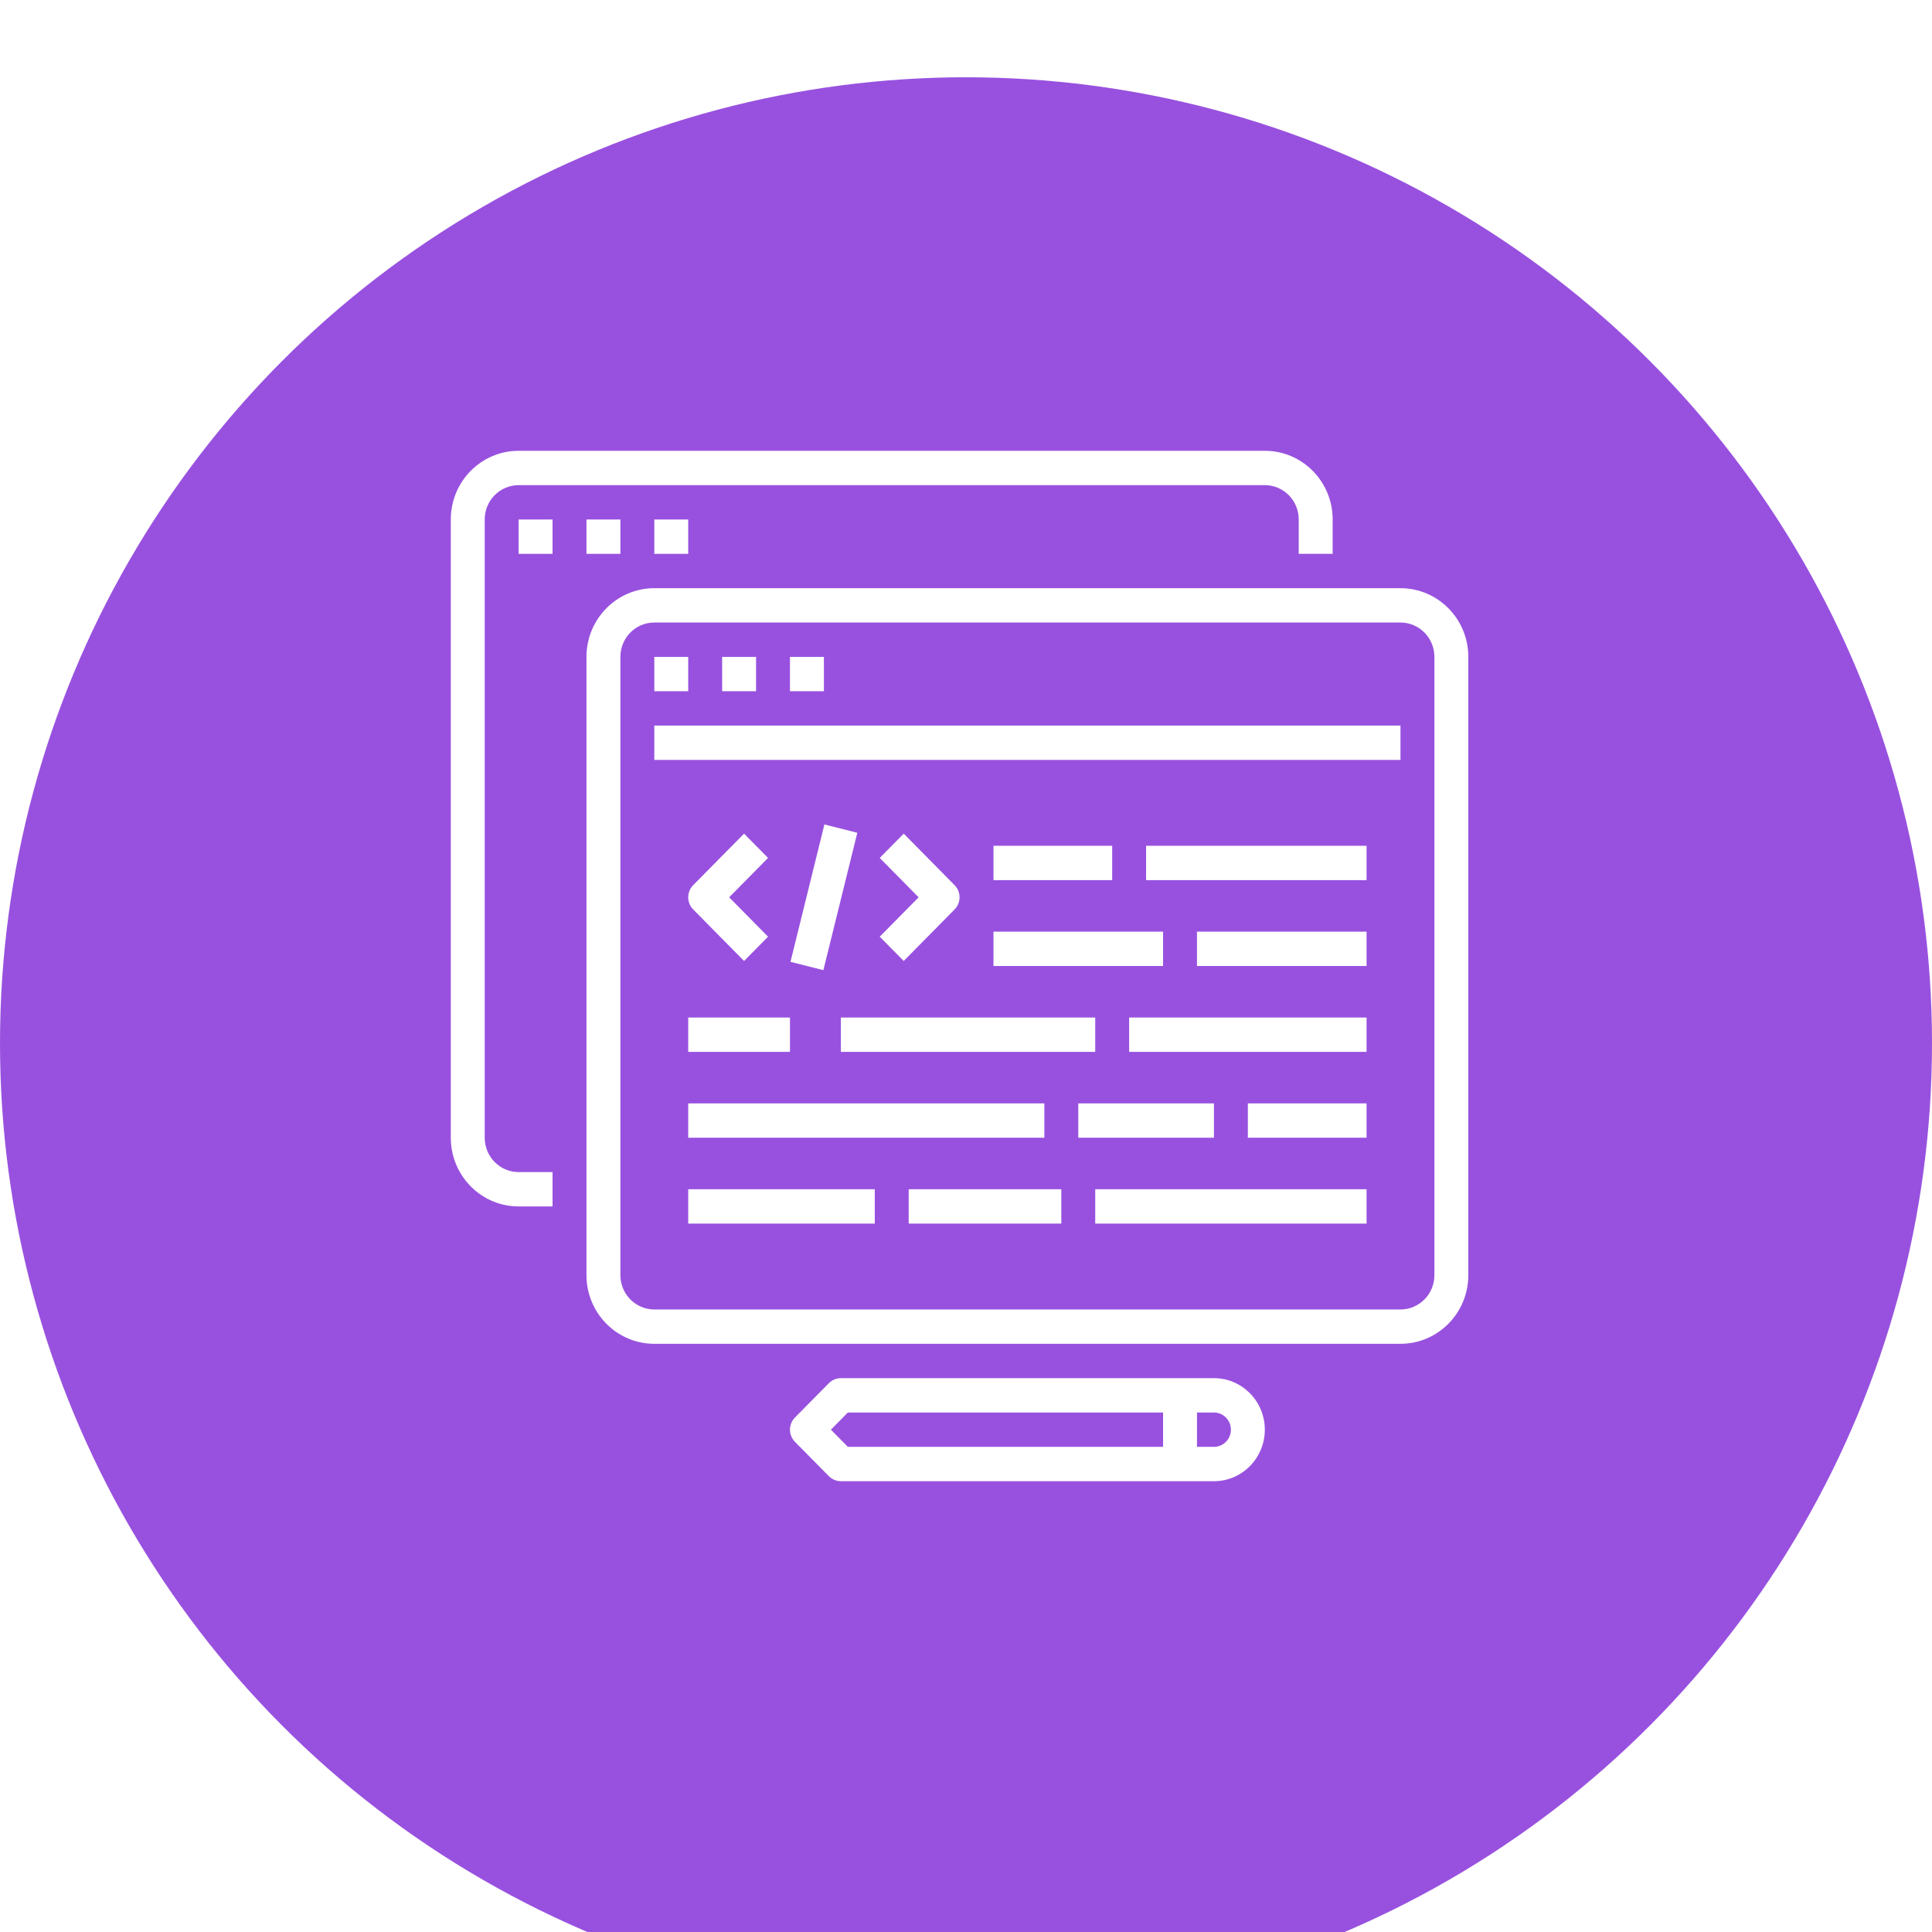 <svg width="150" height="150" viewBox="0 0 150 150" fill="none" xmlns="http://www.w3.org/2000/svg">
<g filter="url(#filter0_i)">
<circle cx="75" cy="75" r="75" fill="#9851DF"/>
</g>
<g clip-path="url(#clip0)">
<path d="M40.267 93.667H42.9V91H40.267C38.812 91 37.633 89.806 37.633 88.333V40.333C37.633 38.86 38.812 37.667 40.267 37.667H98.2C99.655 37.667 100.833 38.86 100.833 40.333V43H103.467V40.333C103.467 37.388 101.109 35 98.2 35H40.267C37.358 35 35 37.388 35 40.333V88.333C35 91.279 37.358 93.667 40.267 93.667Z" fill="white"/>
<path d="M40.267 40.334H42.9V43H40.267V40.334Z" fill="white"/>
<path d="M45.533 40.334H48.167V43H45.533V40.334Z" fill="white"/>
<path d="M50.8 40.334H53.433V43H50.8V40.334Z" fill="white"/>
<path d="M108.733 45.667H50.8C47.892 45.667 45.533 48.055 45.533 51V99C45.533 101.945 47.892 104.333 50.8 104.333H108.733C111.642 104.333 114 101.945 114 99V51C114 48.055 111.642 45.667 108.733 45.667ZM111.367 99C111.367 100.473 110.188 101.667 108.733 101.667H50.8C49.345 101.667 48.167 100.473 48.167 99V51C48.167 49.527 49.345 48.333 50.8 48.333H108.733C110.188 48.333 111.367 49.527 111.367 51V99Z" fill="white"/>
<path d="M50.8 51H53.433V53.667H50.8V51Z" fill="white"/>
<path d="M56.067 51H58.7V53.667H56.067V51Z" fill="white"/>
<path d="M61.333 51H63.967V53.667H61.333V51Z" fill="white"/>
<path d="M50.8 56.333H108.733V59H50.8V56.333Z" fill="white"/>
<path d="M53.433 79H61.333V81.667H53.433V79Z" fill="white"/>
<path d="M53.433 85.667H81.083V88.333H53.433V85.667Z" fill="white"/>
<path d="M53.433 92.333H67.917V95H53.433V92.333Z" fill="white"/>
<path d="M77.133 72.333H90.3V75H77.133V72.333Z" fill="white"/>
<path d="M96.883 85.667H106.1V88.333H96.883V85.667Z" fill="white"/>
<path d="M85.033 92.333H106.1V95H85.033V92.333Z" fill="white"/>
<path d="M65.283 79H85.033V81.667H65.283V79Z" fill="white"/>
<path d="M77.133 65.667H86.35V68.333H77.133V65.667Z" fill="white"/>
<path d="M88.983 65.667H106.1V68.333H88.983V65.667Z" fill="white"/>
<path d="M70.55 92.333H82.4V95H70.55V92.333Z" fill="white"/>
<path d="M87.667 79H106.1V81.667H87.667V79Z" fill="white"/>
<path d="M92.933 72.333H106.1V75H92.933V72.333Z" fill="white"/>
<path d="M83.717 85.667H94.25V88.333H83.717V85.667Z" fill="white"/>
<path d="M57.769 64.724L53.819 68.724C53.305 69.245 53.305 70.088 53.819 70.609L57.769 74.609L59.631 72.724L56.612 69.667L59.631 66.609L57.769 64.724Z" fill="white"/>
<path d="M70.164 74.609L74.114 70.609C74.628 70.088 74.628 69.245 74.114 68.724L70.164 64.724L68.302 66.609L71.322 69.667L68.302 72.724L70.164 74.609Z" fill="white"/>
<path d="M61.372 74.677L64.007 64.01L66.561 64.657L63.926 75.323L61.372 74.677Z" fill="white"/>
<path d="M94.25 107H65.283C64.934 107 64.599 107.141 64.352 107.391L61.719 110.057C61.205 110.578 61.205 111.422 61.719 111.943L64.352 114.609C64.599 114.859 64.934 115 65.283 115H94.25C96.431 115 98.2 113.209 98.2 111C98.2 108.791 96.431 107 94.25 107ZM90.3 112.333H65.828L64.512 111L65.828 109.667H90.3V112.333ZM94.25 112.333H92.933V109.667H94.25C94.978 109.667 95.567 110.263 95.567 111C95.567 111.737 94.978 112.333 94.25 112.333Z" fill="white"/>
</g>
<defs>
<filter id="filter0_i" x="0" y="0" width="150" height="156" filterUnits="userSpaceOnUse" color-interpolation-filters="sRGB">
<feFlood flood-opacity="0" result="BackgroundImageFix"/>
<feBlend mode="normal" in="SourceGraphic" in2="BackgroundImageFix" result="shape"/>
<feColorMatrix in="SourceAlpha" type="matrix" values="0 0 0 0 0 0 0 0 0 0 0 0 0 0 0 0 0 0 127 0" result="hardAlpha"/>
<feOffset dy="6"/>
<feGaussianBlur stdDeviation="3"/>
<feComposite in2="hardAlpha" operator="arithmetic" k2="-1" k3="1"/>
<feColorMatrix type="matrix" values="0 0 0 0 0 0 0 0 0 0 0 0 0 0 0 0 0 0 0.2 0"/>
<feBlend mode="normal" in2="shape" result="effect1_innerShadow"/>
</filter>
<clipPath id="clip0">
<rect width="79" height="80" fill="white" transform="translate(35 35)"/>
</clipPath>
</defs>
</svg>
